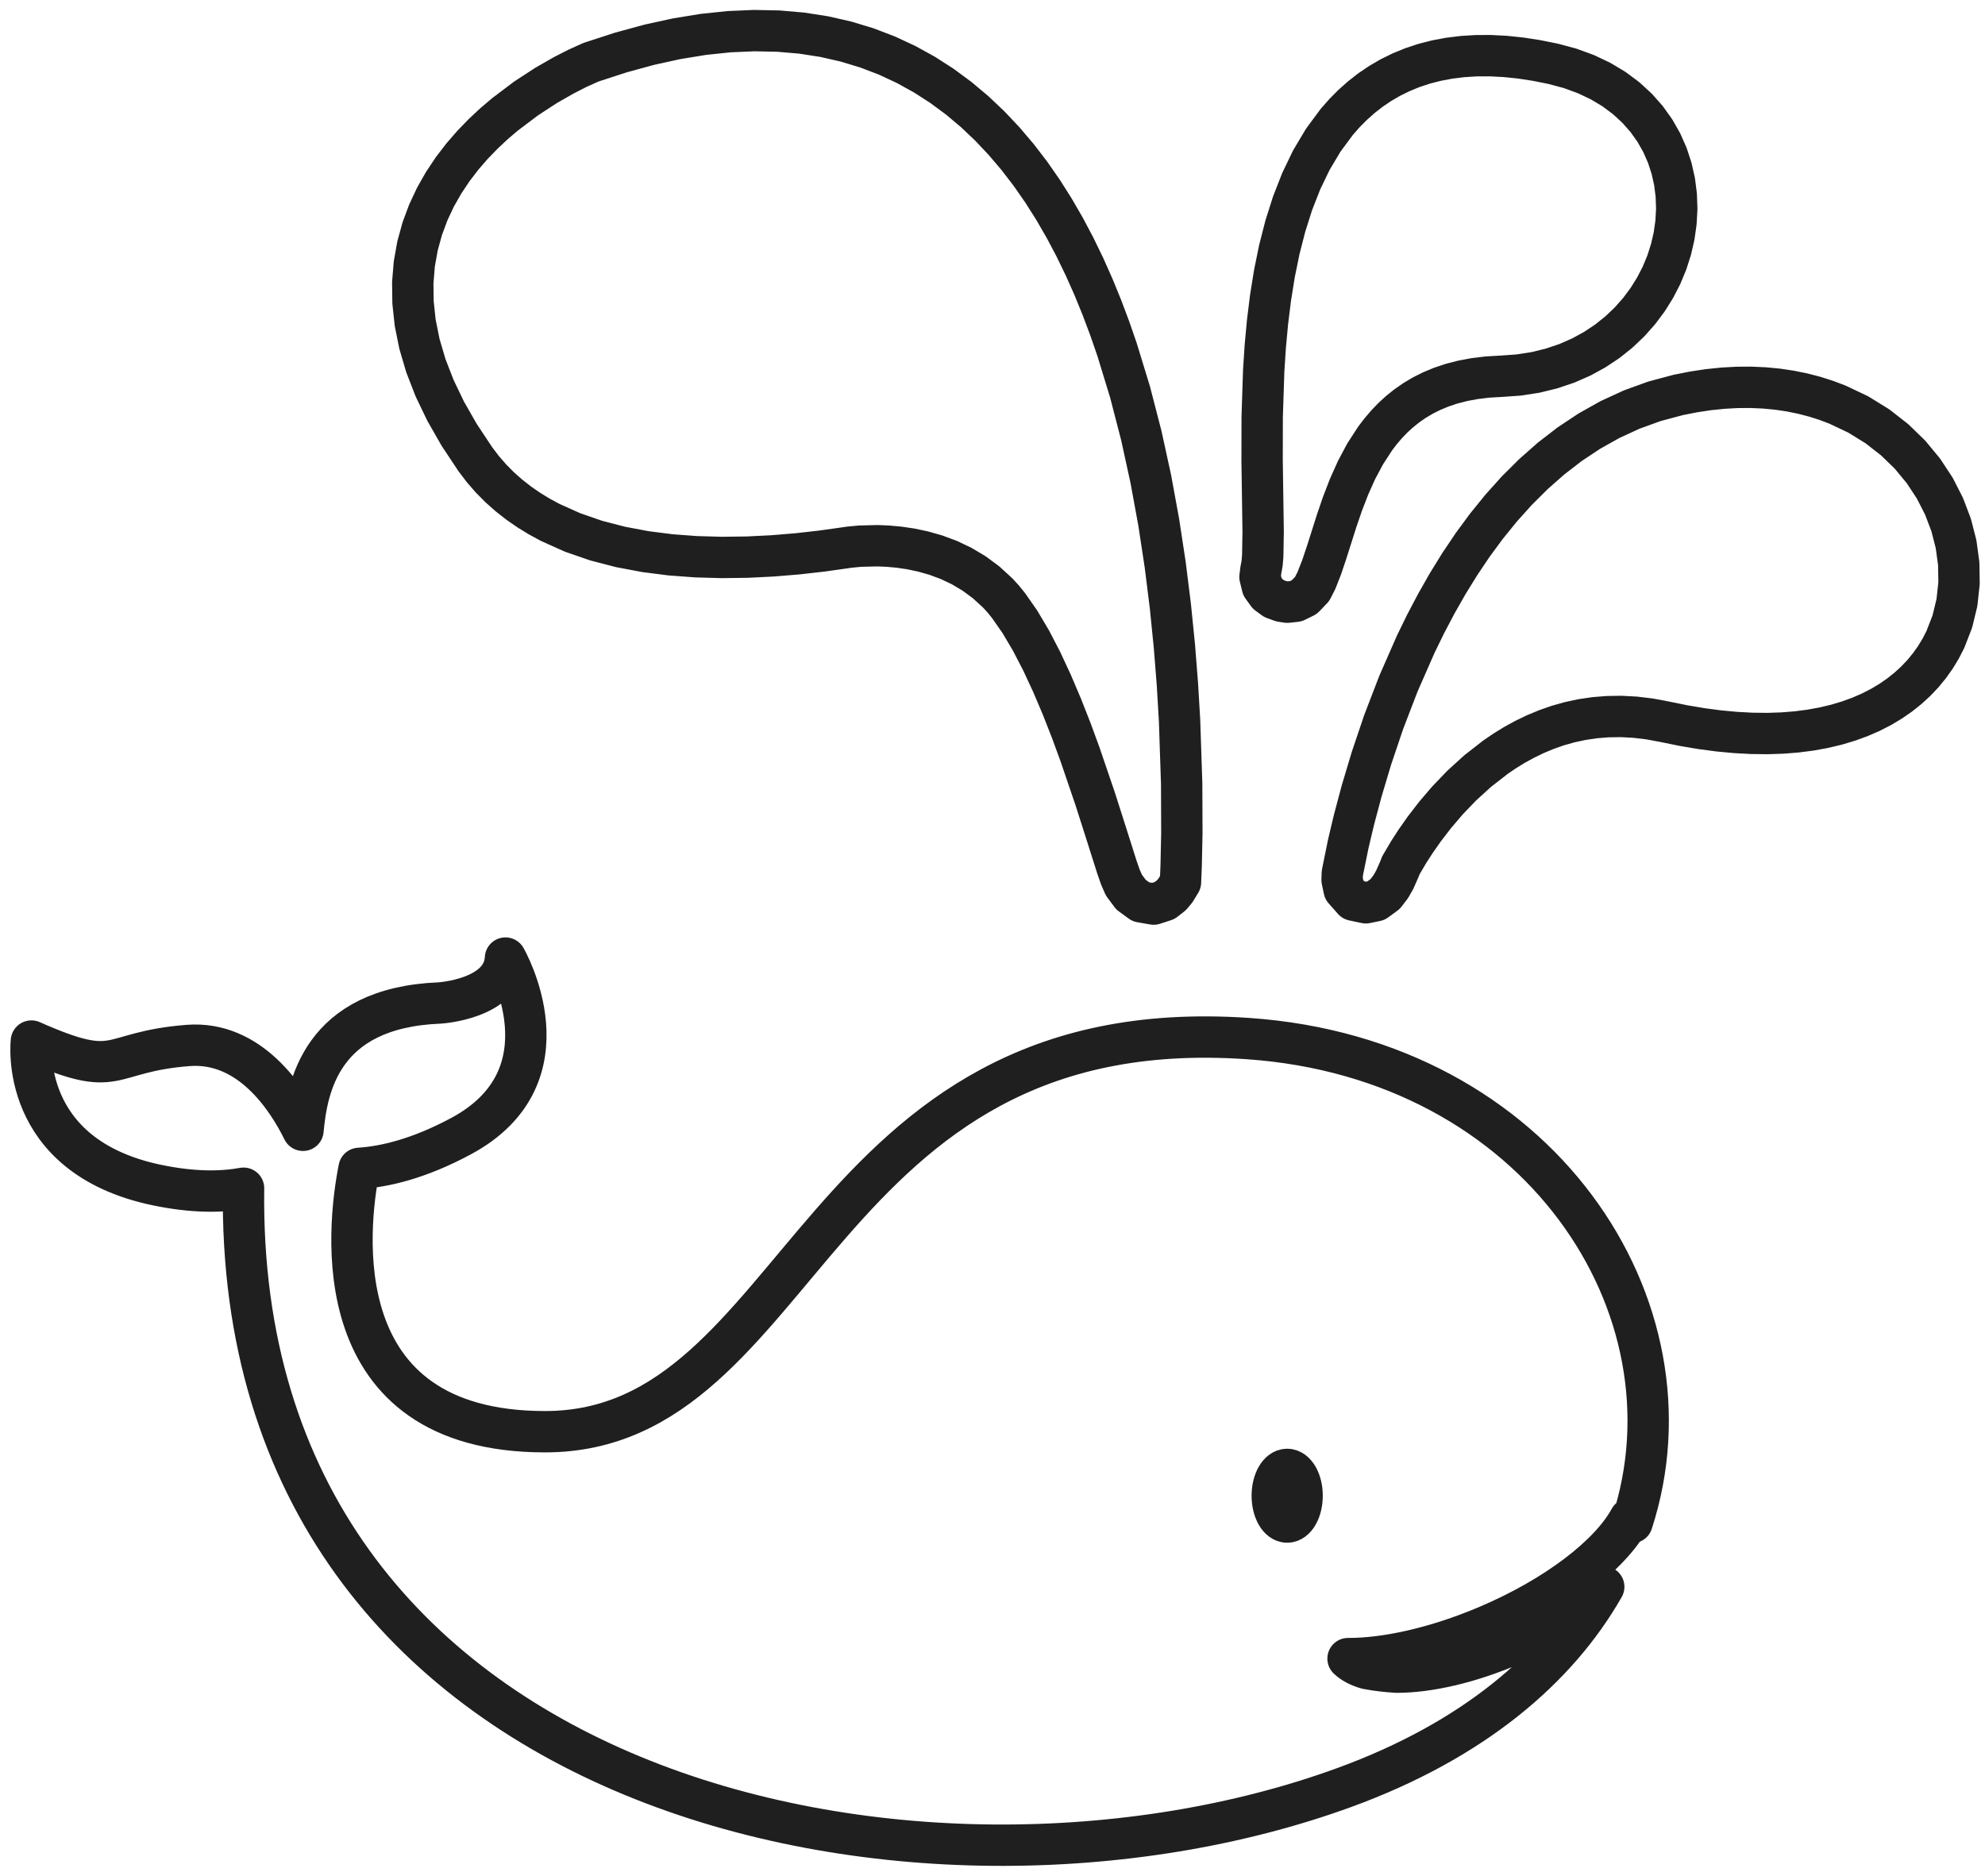 <?xml version="1.0" encoding="UTF-8" standalone="no"?>
<svg width="128px" height="121px" viewBox="0 0 128 121" version="1.1" xmlns="http://www.w3.org/2000/svg" xmlns:xlink="http://www.w3.org/1999/xlink" xmlns:sketch="http://www.bohemiancoding.com/sketch/ns">
    <!-- Generator: Sketch 3.1.1 (8761) - http://www.bohemiancoding.com/sketch -->
    <title>Shape</title>
    <desc>Created with Sketch.</desc>
    <defs></defs>
    <g id="Page-1" stroke="none" stroke-width="1" fill="none" fill-rule="evenodd" sketch:type="MSPage">
        <g id="Artboard-dark" sketch:type="MSArtboardGroup" transform="translate(-977, -1244)" stroke="#1F1F1F" stroke-width="2.667" stroke-linecap="round" stroke-linejoin="round">
            <path d="M1060.002,1338.763 C1060.533,1338.763 1060.964,1339.523 1060.964,1340.462 C1060.964,1341.4 1060.533,1342.16 1060.002,1342.16 C1059.471,1342.16 1059.04,1341.4 1059.04,1340.462 C1059.04,1339.523 1059.471,1338.763 1060.002,1338.763 L1060.002,1338.763 Z M1067.083,1351.84 C1069.101,1351.838 1071.749,1351.25 1074.47,1350.079 C1076.904,1349.032 1078.964,1347.704 1080.415,1346.335 C1077.415,1351.595 1071.985,1356.248 1063.707,1359.271 C1036.45,1369.228 992.167,1360.194 992.705,1320.63 C991.276,1320.892 989.438,1320.913 987.105,1320.424 C978.129,1318.543 979.025,1311.139 979.025,1311.139 C984.823,1313.705 983.708,1311.852 989.116,1311.424 C993.118,1311.108 995.53,1314.849 996.538,1316.894 C996.796,1314.15 997.665,1308.991 1005.345,1308.684 C1005.345,1308.684 1009.453,1308.443 1009.595,1305.787 C1009.595,1305.787 1013.98,1313.373 1006.733,1317.27 C1004.021,1318.727 1001.814,1319.244 1000.156,1319.35 C999.408,1323.132 997.824,1336.333 1012.144,1336.333 C1028.86,1336.333 1029.426,1309.048 1057.473,1310.979 L1057.473,1310.979 C1076.245,1312.272 1086.746,1328.331 1082.244,1342.187 C1082.198,1342.096 1082.144,1342.01 1082.097,1341.948 C1080.829,1344.286 1077.353,1346.988 1072.837,1348.892 C1069.544,1350.282 1066.34,1350.976 1063.927,1350.966 C1064.217,1351.245 1064.623,1351.457 1065.143,1351.608 C1065.798,1351.733 1066.451,1351.806 1067.083,1351.84 L1067.083,1351.84 Z M1051.395,1302.306 L1050.567,1302.162 L1049.929,1301.696 L1049.471,1301.079 L1049.244,1300.559 L1049.015,1299.899 L1048.424,1298.034 L1047.624,1295.527 L1046.632,1292.616 L1046.074,1291.098 L1045.475,1289.572 L1044.839,1288.076 L1044.173,1286.642 L1043.479,1285.306 L1042.767,1284.104 L1042.036,1283.056 L1041.687,1282.625 L1041.343,1282.248 L1040.586,1281.554 L1039.808,1280.979 L1039.004,1280.501 L1038.185,1280.113 L1037.361,1279.806 L1036.542,1279.571 L1035.741,1279.401 L1034.971,1279.287 L1034.245,1279.222 L1033.589,1279.195 L1032.461,1279.222 L1031.738,1279.291 L1031.476,1279.331 L1029.98,1279.541 L1028.421,1279.717 L1026.821,1279.849 L1025.191,1279.93 L1023.543,1279.951 L1021.888,1279.905 L1020.239,1279.782 L1018.606,1279.573 L1017.001,1279.27 L1015.435,1278.862 L1013.921,1278.338 L1012.487,1277.695 L1011.777,1277.311 L1011.103,1276.899 L1010.452,1276.449 L1009.828,1275.961 L1009.233,1275.434 L1008.669,1274.866 L1008.138,1274.256 L1007.646,1273.608 L1006.605,1272.037 L1005.733,1270.51 L1005.021,1269.026 L1004.461,1267.582 L1004.048,1266.18 L1003.774,1264.821 L1003.633,1263.506 L1003.616,1262.239 L1003.716,1261.022 L1003.923,1259.859 L1004.227,1258.752 L1004.617,1257.703 L1005.081,1256.713 L1005.61,1255.783 L1006.191,1254.911 L1006.815,1254.097 L1007.472,1253.339 L1008.152,1252.637 L1008.845,1251.988 L1009.553,1251.385 L1010.916,1250.355 L1012.204,1249.515 L1013.335,1248.867 L1014.244,1248.402 L1015.106,1248.014 L1017.035,1247.386 L1018.866,1246.886 L1020.642,1246.497 L1022.361,1246.217 L1024.027,1246.043 L1025.639,1245.974 L1027.197,1246.006 L1028.703,1246.136 L1030.155,1246.362 L1031.554,1246.681 L1032.9,1247.089 L1034.192,1247.583 L1035.429,1248.159 L1036.613,1248.813 L1037.744,1249.54 L1038.821,1250.336 L1039.846,1251.197 L1040.82,1252.119 L1041.743,1253.097 L1042.619,1254.127 L1043.447,1255.206 L1044.229,1256.33 L1044.967,1257.495 L1045.663,1258.699 L1046.318,1259.936 L1046.933,1261.205 L1047.51,1262.501 L1048.05,1263.822 L1048.555,1265.165 L1049.029,1266.533 L1049.871,1269.287 L1050.595,1272.084 L1051.208,1274.89 L1051.719,1277.678 L1052.137,1280.424 L1052.471,1283.1 L1052.731,1285.683 L1052.925,1288.144 L1053.062,1290.464 L1053.198,1294.543 L1053.21,1297.729 L1053.166,1299.803 L1053.122,1300.895 L1052.798,1301.426 L1052.537,1301.737 L1052.101,1302.076 L1051.395,1302.306 L1051.395,1302.306 Z M1065.074,1302.223 L1064.273,1302.053 L1063.676,1301.378 L1063.542,1300.751 L1063.556,1300.317 L1063.94,1298.427 L1064.303,1296.895 L1064.797,1295.038 L1065.433,1292.911 L1066.221,1290.576 L1067.174,1288.095 L1068.296,1285.538 L1068.933,1284.234 L1069.614,1282.94 L1070.345,1281.654 L1071.128,1280.386 L1071.964,1279.142 L1072.856,1277.931 L1073.805,1276.761 L1074.814,1275.639 L1075.884,1274.574 L1077.017,1273.574 L1078.215,1272.649 L1079.481,1271.808 L1080.814,1271.059 L1082.217,1270.413 L1083.688,1269.88 L1085.213,1269.472 L1086.205,1269.276 L1087.162,1269.131 L1088.098,1269.034 L1089.012,1268.984 L1089.904,1268.978 L1090.773,1269.017 L1091.619,1269.097 L1092.44,1269.219 L1093.236,1269.381 L1094.007,1269.58 L1094.752,1269.816 L1095.486,1270.094 L1096.822,1270.727 L1098.058,1271.49 L1099.173,1272.36 L1100.165,1273.323 L1101.029,1274.368 L1101.761,1275.48 L1102.358,1276.648 L1102.817,1277.857 L1103.135,1279.096 L1103.306,1280.352 L1103.326,1281.612 L1103.19,1282.862 L1102.893,1284.087 L1102.441,1285.248 L1102.137,1285.839 L1101.801,1286.392 L1101.423,1286.925 L1101.004,1287.437 L1100.543,1287.924 L1100.04,1288.386 L1099.498,1288.819 L1098.915,1289.222 L1098.292,1289.594 L1097.63,1289.933 L1096.93,1290.237 L1096.192,1290.505 L1095.416,1290.737 L1094.602,1290.931 L1093.75,1291.086 L1092.86,1291.201 L1091.932,1291.275 L1090.966,1291.307 L1089.962,1291.295 L1088.919,1291.239 L1087.836,1291.138 L1086.714,1290.99 L1085.552,1290.793 L1084.381,1290.554 L1083.38,1290.366 L1082.443,1290.253 L1081.538,1290.205 L1080.663,1290.218 L1079.819,1290.287 L1079.002,1290.408 L1078.213,1290.578 L1077.451,1290.793 L1076.715,1291.051 L1076.005,1291.346 L1075.32,1291.677 L1074.661,1292.038 L1074.028,1292.428 L1073.431,1292.834 L1072.284,1293.729 L1071.256,1294.665 L1070.339,1295.62 L1069.536,1296.561 L1068.848,1297.455 L1068.277,1298.269 L1067.829,1298.963 L1067.325,1299.821 L1067.249,1300.029 L1066.938,1300.734 L1066.683,1301.181 L1066.319,1301.656 L1065.73,1302.087 L1065.074,1302.223 L1065.074,1302.223 Z M1060.013,1282.836 L1059.629,1282.778 L1059.152,1282.605 L1058.744,1282.305 L1058.401,1281.831 L1058.249,1281.21 L1058.305,1280.764 L1058.384,1280.338 L1058.426,1279.843 L1058.452,1278.278 L1058.385,1273.696 L1058.39,1270.897 L1058.488,1267.901 L1058.589,1266.345 L1058.734,1264.78 L1058.928,1263.21 L1059.179,1261.646 L1059.494,1260.101 L1059.882,1258.585 L1060.35,1257.109 L1060.908,1255.684 L1061.563,1254.324 L1062.328,1253.04 L1063.199,1251.863 L1063.7,1251.293 L1064.222,1250.767 L1064.777,1250.272 L1065.367,1249.811 L1065.991,1249.388 L1066.65,1249.004 L1067.342,1248.663 L1068.069,1248.365 L1068.829,1248.113 L1069.622,1247.909 L1070.447,1247.754 L1071.304,1247.648 L1072.194,1247.593 L1073.116,1247.59 L1074.071,1247.64 L1075.059,1247.743 L1076.081,1247.9 L1077.152,1248.115 L1078.24,1248.406 L1079.264,1248.78 L1080.209,1249.228 L1081.075,1249.747 L1081.86,1250.332 L1082.562,1250.977 L1083.179,1251.675 L1083.71,1252.42 L1084.156,1253.204 L1084.515,1254.02 L1084.79,1254.861 L1084.982,1255.72 L1085.092,1256.591 L1085.123,1257.468 L1085.075,1258.345 L1084.952,1259.217 L1084.754,1260.079 L1084.483,1260.927 L1084.141,1261.754 L1083.728,1262.556 L1083.245,1263.328 L1082.695,1264.065 L1082.078,1264.761 L1081.395,1265.41 L1080.648,1266.008 L1079.838,1266.547 L1078.967,1267.024 L1078.039,1267.431 L1077.054,1267.763 L1076.016,1268.017 L1074.927,1268.186 L1073.835,1268.263 L1072.907,1268.317 L1072.084,1268.417 L1071.317,1268.561 L1070.602,1268.745 L1069.938,1268.967 L1069.319,1269.224 L1068.744,1269.513 L1068.208,1269.832 L1067.709,1270.18 L1067.242,1270.554 L1066.807,1270.954 L1066.401,1271.378 L1066.021,1271.824 L1065.676,1272.277 L1065.027,1273.278 L1064.472,1274.319 L1063.991,1275.394 L1063.571,1276.483 L1063.2,1277.563 L1062.546,1279.623 L1062.23,1280.565 L1061.888,1281.439 L1061.609,1281.985 L1061.113,1282.504 L1060.564,1282.775 L1060.013,1282.836 L1060.013,1282.836 Z" id="Shape" sketch:type="MSShapeGroup"></path>
        </g>
    </g>
</svg>